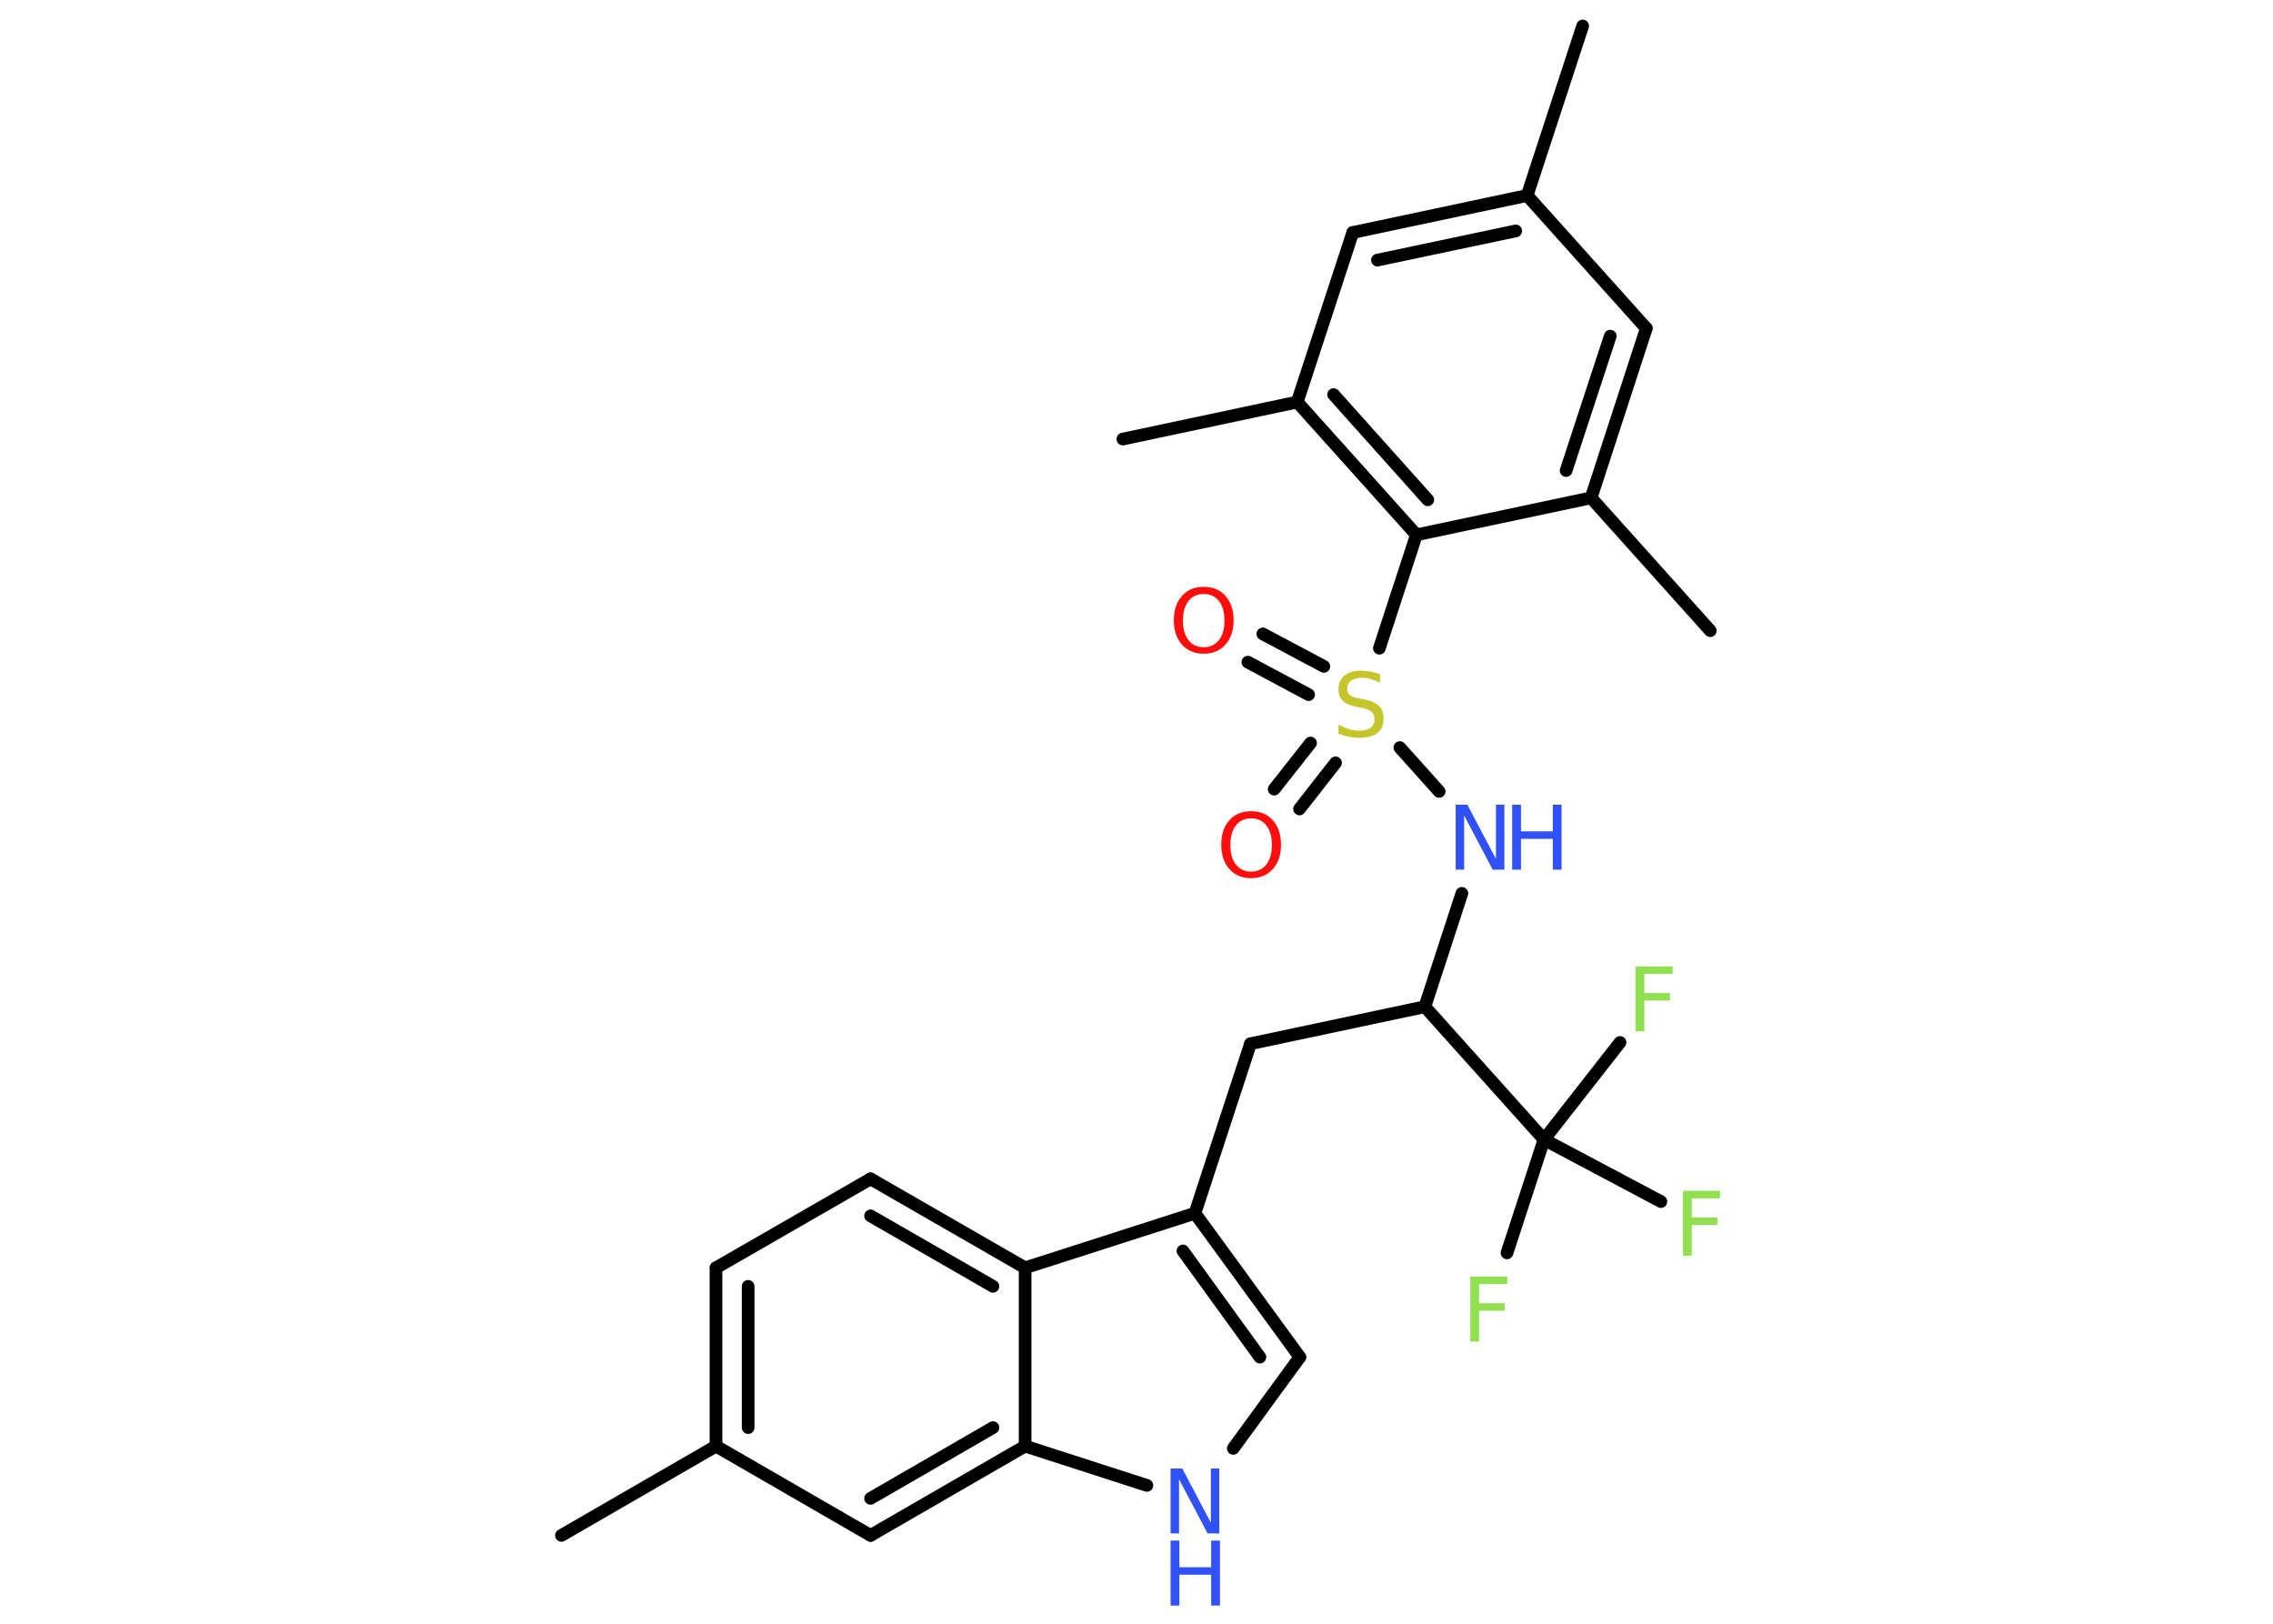 <?xml version='1.0' encoding='UTF-8'?>
<!DOCTYPE svg PUBLIC "-//W3C//DTD SVG 1.1//EN" "http://www.w3.org/Graphics/SVG/1.1/DTD/svg11.dtd">
<svg version='1.2' xmlns='http://www.w3.org/2000/svg' xmlns:xlink='http://www.w3.org/1999/xlink' width='70.0mm' height='50.0mm' viewBox='0 0 70.0 50.0'>
  <desc>Generated by the Chemistry Development Kit (http://github.com/cdk)</desc>
  <g stroke-linecap='round' stroke-linejoin='round' stroke='#000000' stroke-width='.39' fill='#3050F8'>
    <rect x='.0' y='.0' width='70.0' height='50.0' fill='#FFFFFF' stroke='none'/>
    <g id='mol1' class='mol'>
      <line id='mol1bnd1' class='bond' x1='48.74' y1='.8' x2='47.03' y2='6.02'/>
      <g id='mol1bnd2' class='bond'>
        <line x1='47.03' y1='6.02' x2='41.66' y2='7.16'/>
        <line x1='46.68' y1='7.11' x2='42.42' y2='8.01'/>
      </g>
      <line id='mol1bnd3' class='bond' x1='41.66' y1='7.16' x2='39.95' y2='12.38'/>
      <line id='mol1bnd4' class='bond' x1='39.95' y1='12.38' x2='34.58' y2='13.52'/>
      <g id='mol1bnd5' class='bond'>
        <line x1='39.95' y1='12.38' x2='43.62' y2='16.47'/>
        <line x1='41.07' y1='12.15' x2='43.97' y2='15.39'/>
      </g>
      <line id='mol1bnd6' class='bond' x1='43.62' y1='16.47' x2='42.48' y2='19.96'/>
      <g id='mol1bnd7' class='bond'>
        <line x1='41.13' y1='23.49' x2='40.02' y2='24.91'/>
        <line x1='40.36' y1='22.88' x2='39.24' y2='24.3'/>
      </g>
      <g id='mol1bnd8' class='bond'>
        <line x1='40.3' y1='21.39' x2='38.43' y2='20.39'/>
        <line x1='40.77' y1='20.52' x2='38.89' y2='19.52'/>
      </g>
      <line id='mol1bnd9' class='bond' x1='43.11' y1='23.02' x2='44.32' y2='24.37'/>
      <line id='mol1bnd10' class='bond' x1='45.02' y1='27.51' x2='43.88' y2='31.0'/>
      <line id='mol1bnd11' class='bond' x1='43.88' y1='31.0' x2='38.51' y2='32.14'/>
      <line id='mol1bnd12' class='bond' x1='38.51' y1='32.14' x2='36.8' y2='37.36'/>
      <g id='mol1bnd13' class='bond'>
        <line x1='40.03' y1='41.79' x2='36.8' y2='37.36'/>
        <line x1='38.8' y1='41.79' x2='36.43' y2='38.52'/>
      </g>
      <line id='mol1bnd14' class='bond' x1='40.03' y1='41.79' x2='37.98' y2='44.6'/>
      <line id='mol1bnd15' class='bond' x1='35.32' y1='45.74' x2='31.57' y2='44.53'/>
      <g id='mol1bnd16' class='bond'>
        <line x1='26.81' y1='47.28' x2='31.57' y2='44.53'/>
        <line x1='26.81' y1='46.14' x2='30.58' y2='43.96'/>
      </g>
      <line id='mol1bnd17' class='bond' x1='26.81' y1='47.28' x2='22.05' y2='44.53'/>
      <line id='mol1bnd18' class='bond' x1='22.05' y1='44.53' x2='17.29' y2='47.28'/>
      <g id='mol1bnd19' class='bond'>
        <line x1='22.05' y1='39.04' x2='22.05' y2='44.53'/>
        <line x1='23.04' y1='39.61' x2='23.04' y2='43.96'/>
      </g>
      <line id='mol1bnd20' class='bond' x1='22.05' y1='39.04' x2='26.81' y2='36.3'/>
      <g id='mol1bnd21' class='bond'>
        <line x1='31.57' y1='39.04' x2='26.81' y2='36.3'/>
        <line x1='30.58' y1='39.61' x2='26.81' y2='37.44'/>
      </g>
      <line id='mol1bnd22' class='bond' x1='36.8' y1='37.36' x2='31.57' y2='39.04'/>
      <line id='mol1bnd23' class='bond' x1='31.57' y1='44.53' x2='31.57' y2='39.04'/>
      <line id='mol1bnd24' class='bond' x1='43.88' y1='31.0' x2='47.55' y2='35.09'/>
      <line id='mol1bnd25' class='bond' x1='47.55' y1='35.09' x2='46.41' y2='38.58'/>
      <line id='mol1bnd26' class='bond' x1='47.55' y1='35.09' x2='51.15' y2='37.0'/>
      <line id='mol1bnd27' class='bond' x1='47.55' y1='35.09' x2='49.89' y2='32.1'/>
      <line id='mol1bnd28' class='bond' x1='43.62' y1='16.47' x2='49.0' y2='15.33'/>
      <line id='mol1bnd29' class='bond' x1='49.0' y1='15.33' x2='52.67' y2='19.42'/>
      <g id='mol1bnd30' class='bond'>
        <line x1='49.0' y1='15.33' x2='50.7' y2='10.11'/>
        <line x1='48.23' y1='14.49' x2='49.59' y2='10.35'/>
      </g>
      <line id='mol1bnd31' class='bond' x1='47.03' y1='6.02' x2='50.7' y2='10.11'/>
      <path id='mol1atm7' class='atom' d='M42.5 20.76v.26q-.15 -.07 -.29 -.11q-.14 -.04 -.26 -.04q-.22 .0 -.34 .09q-.12 .09 -.12 .24q.0 .13 .08 .2q.08 .07 .3 .11l.16 .03q.3 .06 .44 .2q.14 .14 .14 .39q.0 .29 -.19 .44q-.19 .15 -.57 .15q-.14 .0 -.3 -.03q-.16 -.03 -.33 -.1v-.28q.16 .09 .32 .14q.16 .05 .31 .05q.23 .0 .36 -.09q.12 -.09 .12 -.26q.0 -.15 -.09 -.23q-.09 -.08 -.29 -.12l-.16 -.03q-.3 -.06 -.44 -.19q-.13 -.13 -.13 -.36q.0 -.27 .19 -.42q.19 -.15 .51 -.15q.14 .0 .28 .03q.15 .03 .3 .08z' stroke='none' fill='#C6C62C'/>
      <path id='mol1atm8' class='atom' d='M38.53 25.2q-.3 .0 -.47 .22q-.17 .22 -.17 .6q.0 .38 .17 .6q.17 .22 .47 .22q.29 .0 .47 -.22q.17 -.22 .17 -.6q.0 -.38 -.17 -.6q-.17 -.22 -.47 -.22zM38.53 24.98q.42 .0 .67 .28q.25 .28 .25 .75q.0 .47 -.25 .75q-.25 .28 -.67 .28q-.42 .0 -.67 -.28q-.25 -.28 -.25 -.75q.0 -.47 .25 -.75q.25 -.28 .67 -.28z' stroke='none' fill='#FF0D0D'/>
      <path id='mol1atm9' class='atom' d='M37.07 18.29q-.3 .0 -.47 .22q-.17 .22 -.17 .6q.0 .38 .17 .6q.17 .22 .47 .22q.29 .0 .47 -.22q.17 -.22 .17 -.6q.0 -.38 -.17 -.6q-.17 -.22 -.47 -.22zM37.07 18.07q.42 .0 .67 .28q.25 .28 .25 .75q.0 .47 -.25 .75q-.25 .28 -.67 .28q-.42 .0 -.67 -.28q-.25 -.28 -.25 -.75q.0 -.47 .25 -.75q.25 -.28 .67 -.28z' stroke='none' fill='#FF0D0D'/>
      <g id='mol1atm10' class='atom'>
        <path d='M44.83 24.78h.36l.88 1.67v-1.67h.26v2.0h-.36l-.88 -1.67v1.67h-.26v-2.0z' stroke='none'/>
        <path d='M46.57 24.78h.27v.82h.98v-.82h.27v2.0h-.27v-.95h-.98v.95h-.27v-2.0z' stroke='none'/>
      </g>
      <g id='mol1atm15' class='atom'>
        <path d='M36.05 45.22h.36l.88 1.67v-1.67h.26v2.0h-.36l-.88 -1.67v1.67h-.26v-2.0z' stroke='none'/>
        <path d='M36.05 47.44h.27v.82h.98v-.82h.27v2.0h-.27v-.95h-.98v.95h-.27v-2.0z' stroke='none'/>
      </g>
      <path id='mol1atm24' class='atom' d='M45.28 39.31h1.14v.23h-.87v.59h.79v.23h-.79v.95h-.27v-2.0z' stroke='none' fill='#90E050'/>
      <path id='mol1atm25' class='atom' d='M51.83 36.67h1.14v.23h-.87v.59h.79v.23h-.79v.95h-.27v-2.0z' stroke='none' fill='#90E050'/>
      <path id='mol1atm26' class='atom' d='M50.37 29.76h1.14v.23h-.87v.59h.79v.23h-.79v.95h-.27v-2.0z' stroke='none' fill='#90E050'/>
    </g>
  </g>
</svg>
